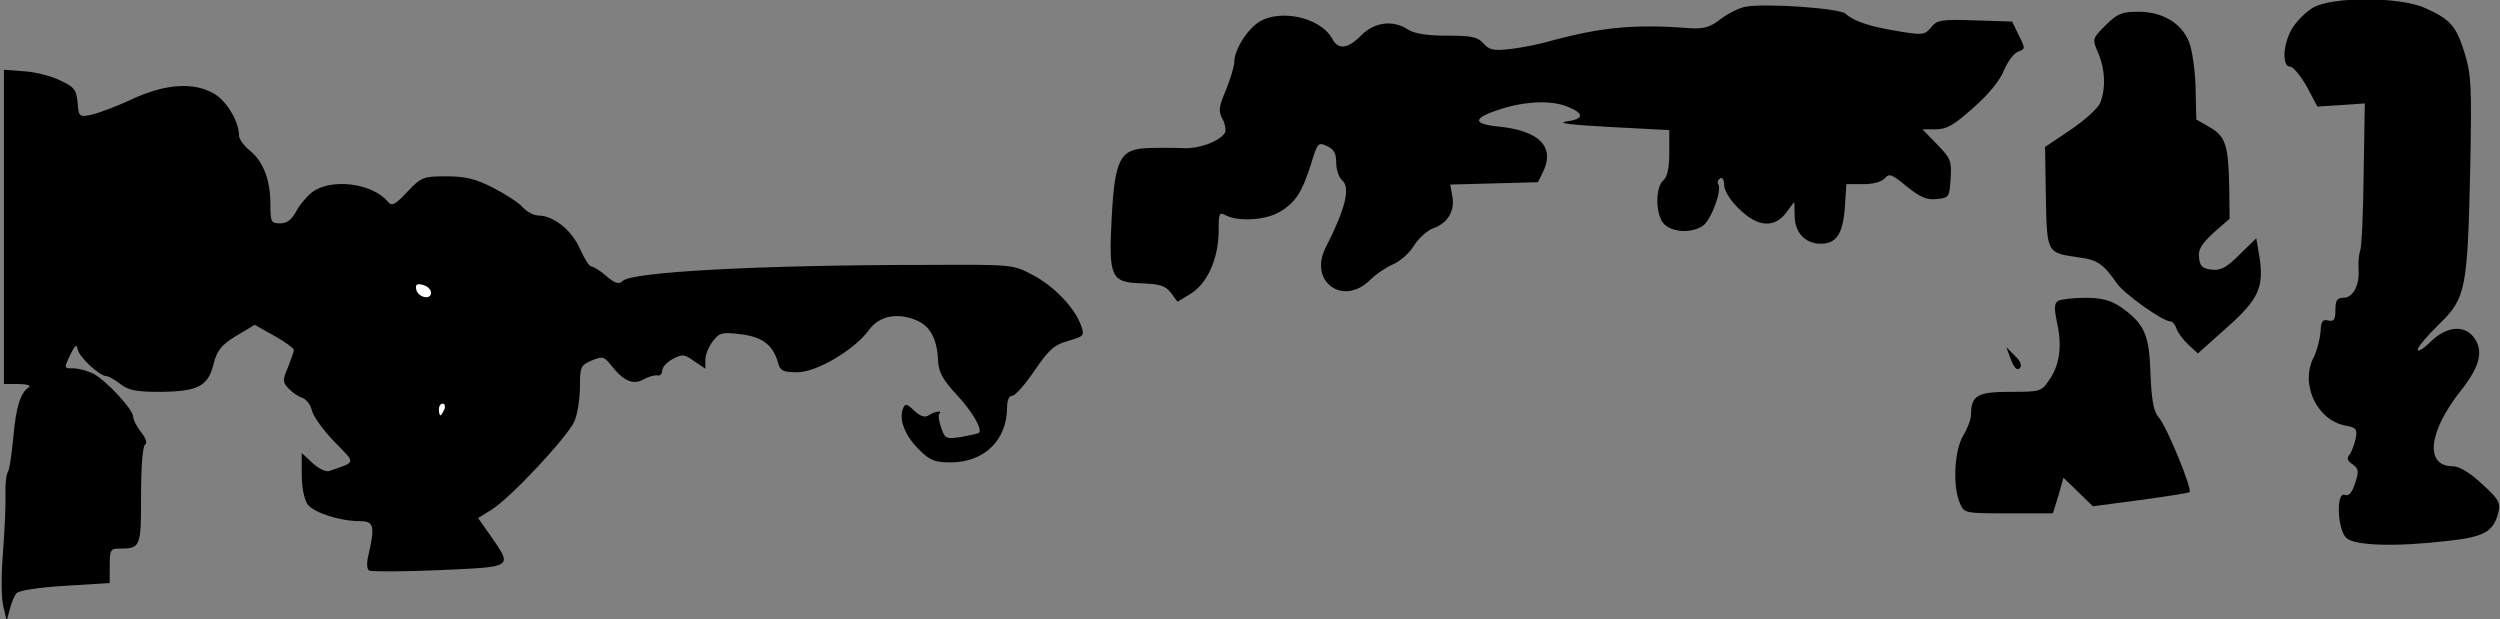 <?xml version="1.0" standalone="no"?>
<!DOCTYPE svg PUBLIC "-//W3C//DTD SVG 20010904//EN"
 "http://www.w3.org/TR/2001/REC-SVG-20010904/DTD/svg10.dtd">
<svg version="1.0" xmlns="http://www.w3.org/2000/svg"
 width="638pt" height="158pt" viewBox="0 0 638 158"
 preserveAspectRatio="xMidYMid meet">
<rect x="0" y="0" width="638" height="158" fill="#808080" stroke="none"/>
<g transform="translate(0,158) scale(0.1,-0.1)"
fill="#000000" stroke="none">
<path fill="#000000" stroke="none" d="M5902 1560 c-18 -11 -41 -34 -52 -52
-24 -39 -27 -98 -6 -98 8 0 27 -23 43 -51 l27 -51 61 4 60 4 -3 -181 c-1 -99
-5 -187 -9 -195 -3 -8 -5 -29 -4 -47 3 -41 -14 -73 -39 -73 -16 0 -20 -7 -20
-31 0 -25 -4 -30 -18 -27 -15 4 -19 -2 -20 -30 -2 -19 -9 -47 -17 -63 -36 -68
7 -161 80 -175 28 -5 31 -9 27 -32 -3 -15 -10 -33 -15 -41 -9 -10 -7 -17 7
-26 16 -12 16 -18 6 -49 -8 -24 -16 -33 -26 -29 -23 9 -19 -89 4 -110 22 -20
127 -23 262 -7 91 10 114 24 126 73 6 24 0 34 -42 72 -31 29 -58 45 -74 45
-73 0 -63 88 20 193 47 59 58 99 36 132 -24 37 -71 34 -113 -7 -18 -18 -33
-27 -33 -20 0 6 24 35 54 64 69 67 73 88 80 396 4 212 3 239 -14 296 -22 70
-36 86 -100 115 -65 30 -240 30 -288 1z"/>
<path fill="#000000" stroke="none" d="M4456 1563 c-16 -2 -45 -17 -64 -31
-28 -22 -44 -26 -79 -24 -141 11 -225 3 -358 -33 -27 -8 -73 -17 -100 -20 -43
-5 -54 -3 -69 14 -15 17 -31 20 -93 20 -51 0 -82 5 -99 15 -38 26 -86 20 -120
-14 -34 -35 -59 -38 -74 -9 -31 57 -142 79 -194 38 -30 -24 -56 -69 -56 -97 0
-11 -10 -43 -21 -71 -19 -44 -20 -55 -9 -75 7 -13 9 -29 6 -35 -14 -22 -68
-42 -109 -39 -23 1 -63 1 -90 0 -69 -3 -82 -29 -90 -178 -8 -152 -2 -165 77
-167 46 -2 60 -6 74 -24 l17 -23 33 20 c43 26 71 89 72 158 0 49 1 52 19 42
32 -16 103 -12 138 10 40 24 56 50 79 122 16 53 18 56 41 45 17 -8 23 -18 23
-42 0 -18 7 -38 15 -45 22 -18 9 -72 -42 -172 -44 -87 45 -151 114 -82 15 15
41 32 59 40 17 7 42 29 53 48 12 19 35 39 50 44 36 13 55 45 47 83 l-5 28 112
3 112 3 14 29 c29 62 -12 103 -115 113 -68 7 -66 22 7 45 63 20 126 22 166 7
47 -18 47 -33 0 -39 -26 -4 16 -9 111 -14 l152 -8 0 -58 c0 -39 -5 -62 -15
-70 -22 -18 -20 -93 3 -113 23 -21 71 -22 98 -3 21 15 49 90 39 106 -3 5 -1
11 5 15 6 3 10 -4 10 -17 0 -14 15 -39 38 -61 48 -47 90 -50 121 -9 l20 27 1
-36 c0 -42 27 -71 66 -71 40 0 57 24 62 92 l4 60 43 0 c26 0 47 6 55 15 11 13
18 11 56 -21 34 -27 51 -35 76 -32 32 3 33 5 36 52 3 45 0 52 -34 87 l-38 39
34 0 c28 0 47 11 96 55 38 33 68 70 78 95 9 22 25 44 36 48 19 7 19 8 2 42
l-17 35 -95 3 c-86 3 -97 1 -112 -18 -16 -19 -21 -20 -82 -10 -73 12 -114 25
-136 45 -16 14 -200 27 -254 18z"/>
<path fill="#000000" stroke="none" d="M5374 1516 c-35 -35 -35 -35 -19 -72
18 -43 19 -93 4 -128 -6 -13 -40 -44 -76 -68 l-64 -43 2 -128 c3 -145 2 -142
85 -154 47 -6 62 -17 97 -67 18 -26 116 -96 135 -96 6 0 13 -8 16 -18 4 -11
17 -29 31 -42 l24 -22 75 67 c82 73 95 104 81 186 l-7 41 -43 -42 c-33 -33
-48 -41 -71 -38 -23 2 -30 9 -32 30 -3 21 6 35 37 64 l41 36 -1 77 c-2 111 -9
132 -49 156 l-35 20 -2 82 c-1 45 -9 98 -17 117 -20 48 -68 76 -129 76 -42 0
-54 -5 -83 -34z"/>
<path fill="#000000" stroke="none" d="M10 1001 l0 -401 38 0 c20 0 32 -4 26
-8 -22 -14 -33 -50 -40 -128 -4 -43 -10 -83 -14 -89 -4 -5 -7 -30 -6 -55 1
-25 -2 -90 -6 -145 -5 -57 -5 -118 0 -140 l9 -40 8 30 c4 17 12 35 17 41 5 7
58 15 123 19 l115 7 0 44 c0 40 2 44 24 44 55 0 56 3 56 135 0 73 4 126 10
130 6 4 3 16 -10 32 -11 14 -20 32 -20 39 0 19 -68 92 -101 110 -16 8 -39 14
-52 14 -24 0 -24 0 -8 34 12 25 17 29 19 15 3 -19 56 -69 74 -69 5 0 21 -9 35
-20 21 -16 40 -20 102 -20 96 1 122 14 136 71 9 35 19 48 58 72 l47 28 50 -28
c27 -15 50 -32 50 -36 0 -4 -7 -24 -15 -44 -14 -33 -14 -38 1 -54 9 -10 25
-21 35 -24 11 -4 22 -18 25 -33 4 -15 29 -50 57 -79 56 -57 57 -51 -13 -75 -8
-3 -27 6 -42 20 l-28 26 0 -55 c0 -32 6 -63 15 -76 15 -21 82 -43 134 -43 35
0 38 -13 22 -83 -6 -23 -5 -39 1 -43 5 -3 86 -3 179 1 193 9 188 5 128 92
l-29 41 34 21 c49 30 195 187 212 226 8 19 14 59 14 88 0 51 2 55 30 67 28 12
32 10 51 -14 31 -39 55 -49 82 -34 12 7 28 11 35 10 6 -2 12 4 12 12 0 9 12
22 27 30 25 13 30 12 55 -6 l28 -19 0 23 c0 13 9 34 19 47 17 22 23 24 72 18
56 -7 82 -28 95 -74 5 -19 13 -23 49 -23 49 0 145 57 182 107 26 37 72 46 121
26 36 -15 54 -48 56 -105 2 -29 12 -47 48 -86 40 -43 66 -88 56 -97 -1 -1 -22
-6 -44 -10 -40 -6 -42 -5 -52 23 -6 17 -8 33 -5 36 10 9 -11 7 -27 -4 -10 -6
-21 -3 -37 12 -20 19 -23 19 -29 4 -10 -27 5 -67 41 -103 28 -28 40 -33 81
-33 86 0 144 57 144 140 0 18 5 30 13 30 8 0 33 29 57 64 37 54 50 66 86 76
40 12 42 13 33 39 -16 45 -68 100 -123 129 -51 27 -51 27 -266 26 -435 0 -758
-18 -781 -41 -9 -9 -19 -7 -41 12 -16 14 -34 25 -39 25 -5 0 -18 20 -29 45
-20 47 -68 85 -106 85 -11 0 -29 9 -40 21 -10 12 -45 34 -76 50 -45 23 -71 29
-119 29 -59 0 -64 -2 -100 -40 -32 -34 -39 -37 -50 -24 -39 47 -146 60 -193
23 -14 -11 -33 -34 -41 -50 -11 -20 -23 -29 -40 -29 -23 0 -25 3 -25 50 0 62
-19 110 -54 137 -14 12 -26 28 -26 37 0 35 -30 86 -62 106 -52 31 -124 27
-211 -13 -40 -19 -87 -36 -104 -40 -31 -6 -32 -5 -35 31 -3 32 -8 40 -43 56
-21 11 -63 22 -92 24 l-53 4 0 -401z"/>
<path fill="#ffffff" stroke="none" d="M1100 833 c0 -20 -34 -12 -38 9 -2 12
2 15 17 11 12 -3 21 -12 21 -20z"/>
<path fill="#ffffff" stroke="none" d="M1134 535 c-4 -8 -8 -15 -10 -15 -2 0
-4 7 -4 15 0 8 4 15 10 15 5 0 7 -7 4 -15z"/>
<path fill="#000000" stroke="none" d="M5252 812 c-10 -7 -10 -19 -2 -58 13
-58 6 -108 -22 -146 -18 -27 -23 -28 -98 -28 -84 0 -100 -9 -100 -59 0 -11 -9
-35 -20 -53 -23 -38 -27 -131 -8 -173 11 -25 13 -25 124 -25 l113 0 14 45 13
46 37 -36 38 -37 121 16 c67 9 123 18 126 20 7 8 -59 169 -79 191 -13 15 -18
42 -21 112 -3 101 -16 128 -78 171 -25 16 -47 22 -89 22 -31 0 -62 -4 -69 -8z"/>
<path fill="#000000" stroke="none" d="M5132 662 c8 -21 16 -28 22 -22 7 7 3
18 -12 32 l-22 22 12 -32z"/>
</g>
</svg>
